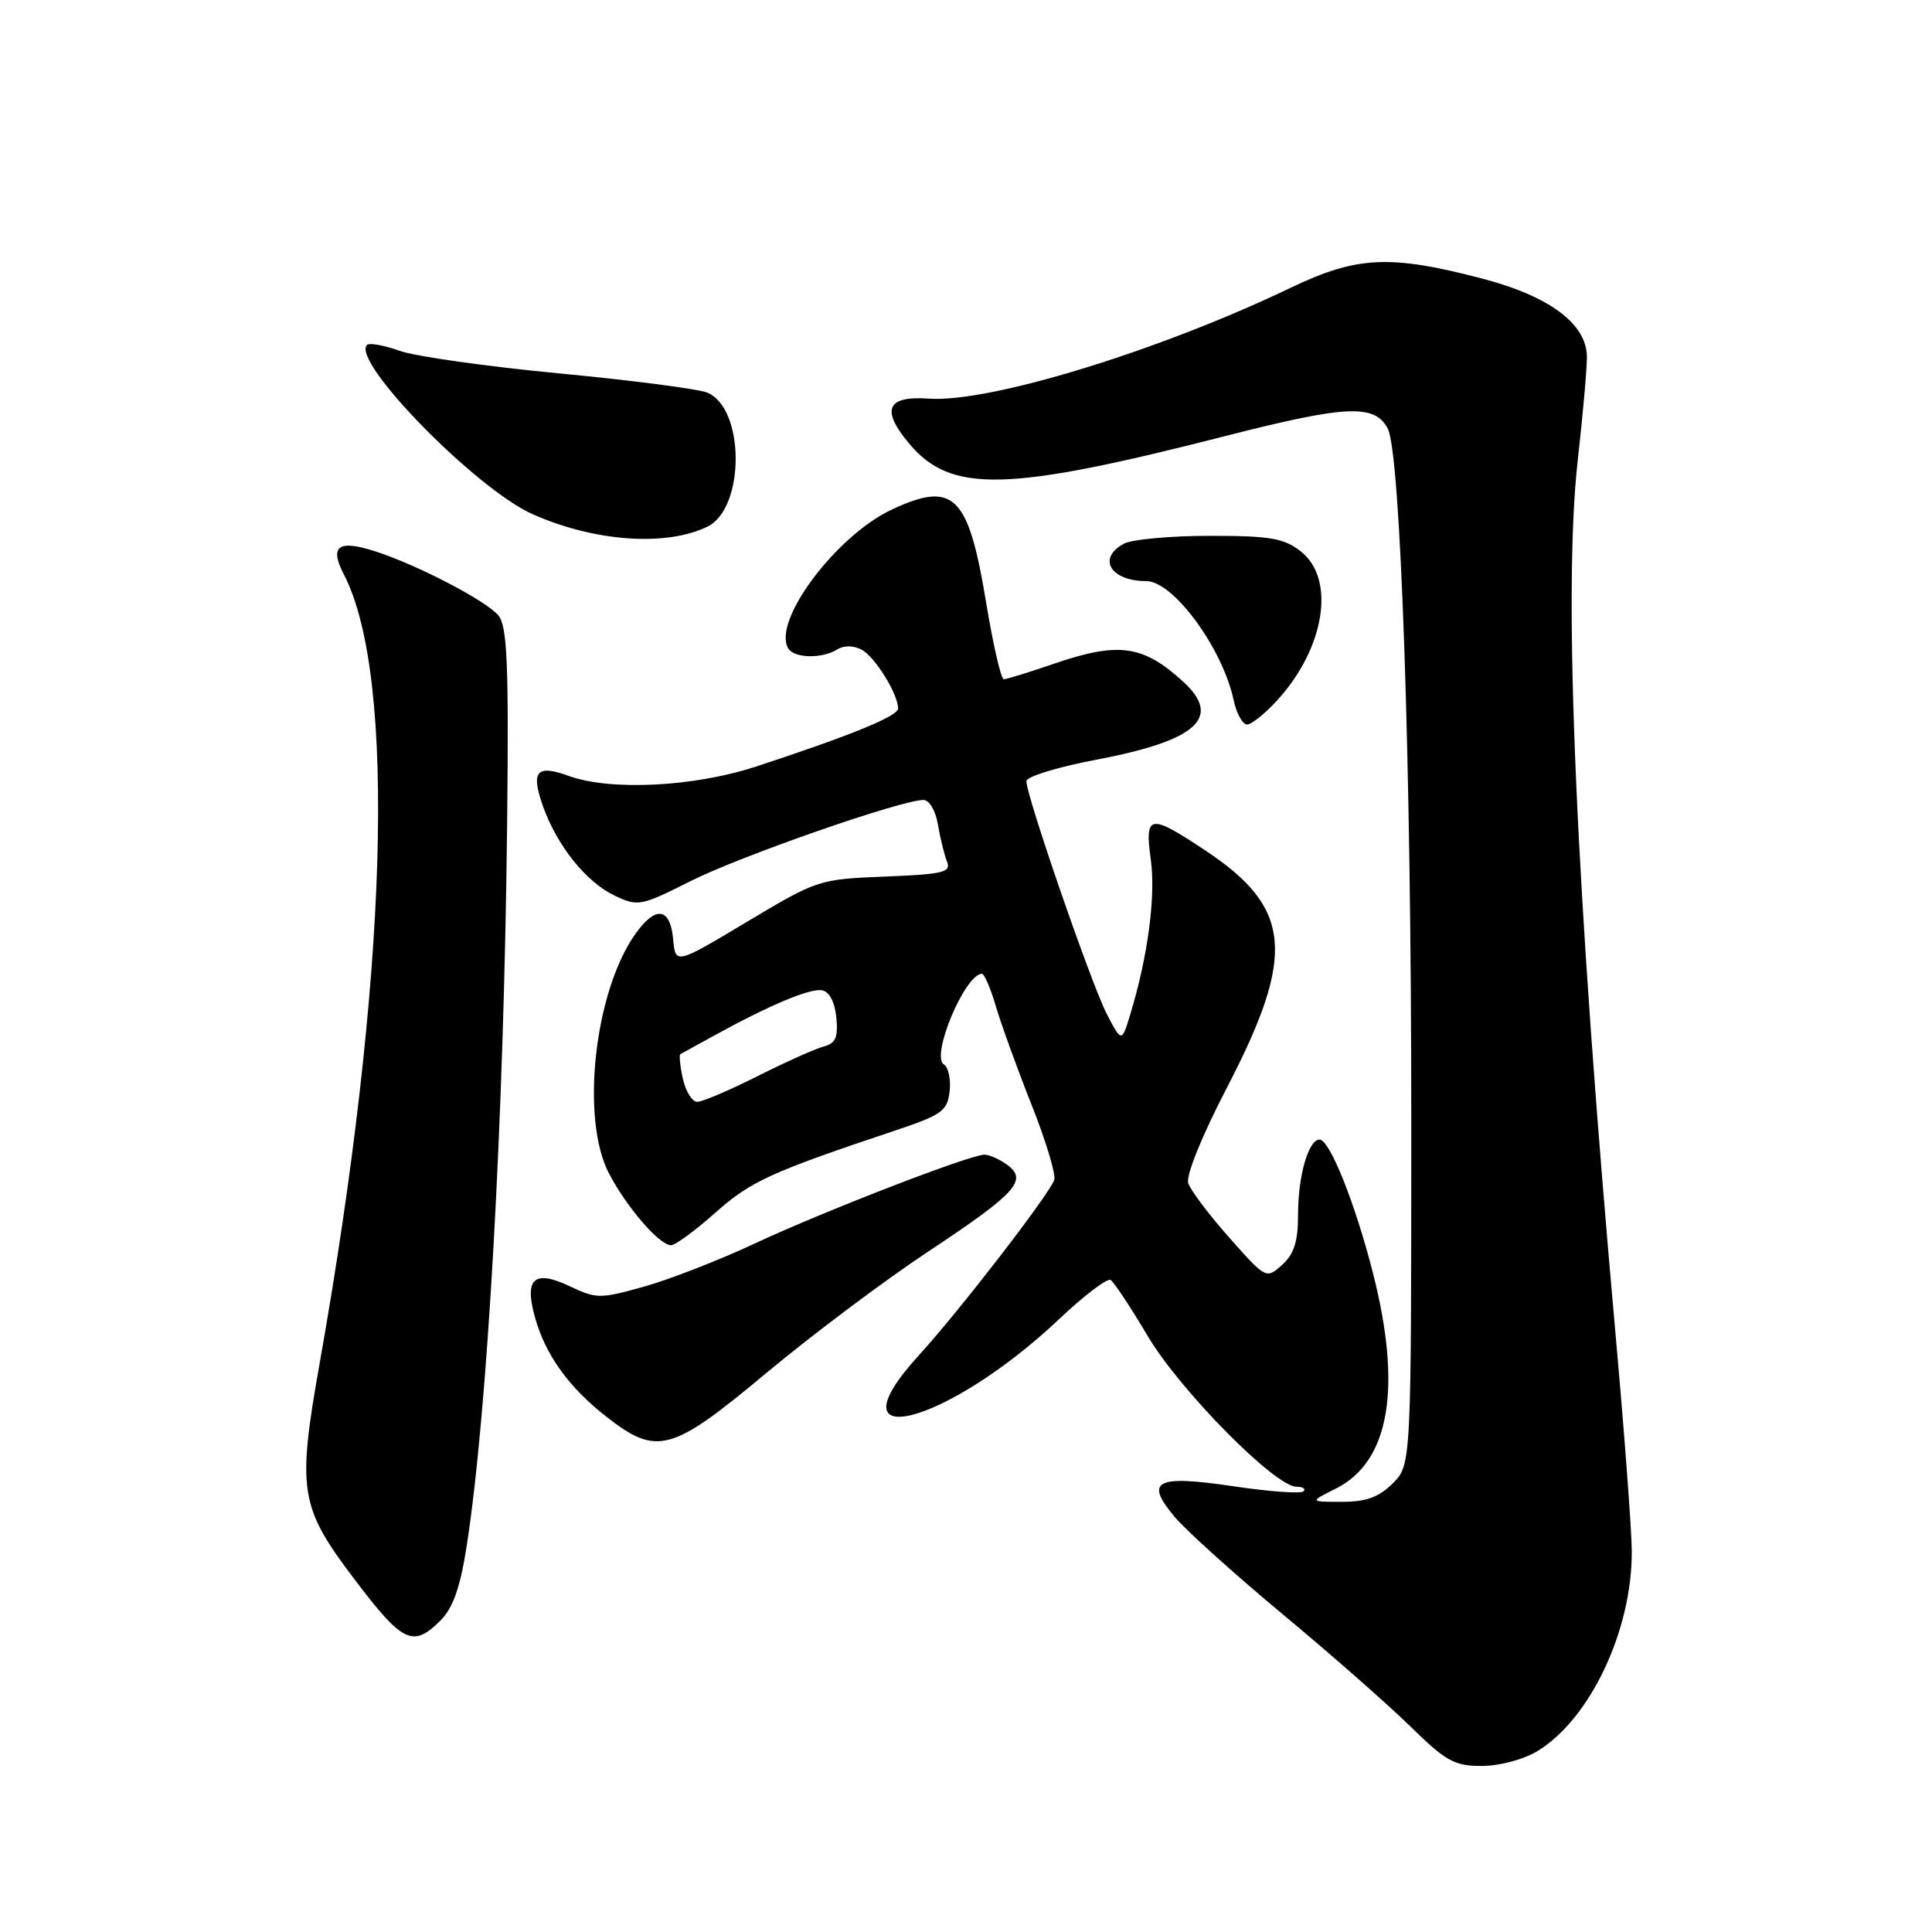 <?xml version="1.0" encoding="UTF-8" standalone="no"?>
<!DOCTYPE svg PUBLIC "-//W3C//DTD SVG 1.1//EN" "http://www.w3.org/Graphics/SVG/1.1/DTD/svg11.dtd" >
<svg xmlns="http://www.w3.org/2000/svg" xmlns:xlink="http://www.w3.org/1999/xlink" version="1.1" viewBox="0 0 256 256">
 <g >
 <path fill="currentColor"
d=" M 203.72 232.03 C 210.73 227.76 216.28 215.98 216.22 205.50 C 216.20 202.75 215.26 190.15 214.13 177.50 C 208.78 117.80 207.07 78.59 209.06 61.00 C 209.77 54.67 210.32 48.43 210.27 47.12 C 210.13 42.85 205.24 39.24 196.50 36.94 C 184.18 33.71 179.83 33.92 171.00 38.14 C 153.50 46.53 131.08 53.39 123.07 52.82 C 117.49 52.42 116.68 54.28 120.49 58.80 C 126.01 65.37 133.37 65.19 162.24 57.81 C 178.39 53.68 182.13 53.50 183.88 56.78 C 185.59 59.98 187.00 101.01 187.00 147.84 C 187.00 194.09 187.00 194.09 184.55 196.55 C 182.70 198.39 181.02 199.00 177.80 199.00 C 173.50 199.00 173.50 199.00 177.00 197.25 C 184.13 193.69 185.81 183.93 181.92 168.67 C 179.56 159.41 176.19 151.00 174.85 151.00 C 173.38 151.00 172.00 155.79 172.00 160.91 C 172.00 164.51 171.48 166.16 169.89 167.60 C 167.78 169.49 167.75 169.48 162.89 164.00 C 160.21 160.97 157.76 157.73 157.45 156.78 C 157.12 155.78 159.25 150.52 162.61 144.05 C 171.75 126.44 171.18 120.30 159.70 112.68 C 152.29 107.76 151.66 107.87 152.49 113.93 C 153.15 118.76 152.11 126.68 149.79 134.33 C 148.63 138.16 148.63 138.16 146.64 134.33 C 144.61 130.40 136.00 105.48 136.00 103.51 C 136.00 102.91 140.15 101.63 145.23 100.67 C 158.61 98.14 162.01 95.09 156.75 90.30 C 151.42 85.44 148.19 85.01 139.50 88.00 C 136.30 89.10 133.38 90.00 133.01 90.00 C 132.64 90.00 131.59 85.43 130.67 79.86 C 128.33 65.62 126.40 63.70 118.27 67.47 C 110.79 70.93 102.25 82.36 104.46 85.94 C 105.26 87.24 108.98 87.30 110.95 86.05 C 111.83 85.50 113.09 85.51 114.19 86.10 C 115.95 87.04 119.00 91.97 119.00 93.88 C 119.00 94.90 112.69 97.47 100.12 101.59 C 91.91 104.27 80.90 104.82 75.35 102.81 C 71.10 101.27 70.31 102.18 71.93 106.78 C 73.78 112.02 77.64 116.86 81.42 118.66 C 84.53 120.15 84.89 120.08 91.57 116.72 C 98.19 113.40 119.43 106.00 122.35 106.00 C 123.14 106.00 123.97 107.41 124.28 109.25 C 124.58 111.04 125.12 113.24 125.48 114.15 C 126.05 115.59 125.02 115.84 117.27 116.15 C 108.52 116.50 108.29 116.57 98.95 122.16 C 89.50 127.82 89.50 127.82 89.19 124.41 C 88.81 120.23 86.86 119.98 84.19 123.75 C 78.75 131.42 76.90 148.26 80.70 155.50 C 83.06 160.00 87.38 165.00 88.92 165.00 C 89.48 165.00 92.12 163.06 94.79 160.69 C 99.48 156.52 102.11 155.32 118.50 149.84 C 124.82 147.73 125.53 147.22 125.83 144.61 C 126.01 143.02 125.67 141.41 125.07 141.04 C 123.30 139.95 127.82 129.15 130.09 129.03 C 130.42 129.01 131.24 130.91 131.93 133.25 C 132.61 135.59 134.74 141.47 136.66 146.32 C 138.59 151.17 139.95 155.69 139.69 156.36 C 138.89 158.46 127.07 173.76 121.82 179.51 C 109.55 192.93 125.40 188.90 140.33 174.80 C 143.64 171.67 146.72 169.33 147.16 169.60 C 147.61 169.88 149.83 173.24 152.11 177.08 C 156.39 184.28 168.96 197.00 171.79 197.00 C 172.64 197.00 173.06 197.28 172.72 197.61 C 172.39 197.95 168.24 197.65 163.52 196.95 C 153.12 195.40 151.60 196.19 155.67 201.02 C 157.20 202.83 163.63 208.63 169.97 213.90 C 176.31 219.17 183.91 225.85 186.86 228.74 C 191.59 233.38 192.71 234.00 196.36 234.00 C 198.71 233.99 201.89 233.14 203.72 232.03 Z  M 58.37 214.72 C 60.02 213.07 60.98 210.35 61.82 204.97 C 64.60 187.24 66.79 148.16 67.20 108.89 C 67.42 87.90 67.21 82.96 66.04 81.55 C 64.43 79.61 55.36 74.88 49.77 73.07 C 44.81 71.46 43.61 72.34 45.58 76.15 C 52.61 89.74 51.37 129.77 42.36 180.62 C 39.36 197.55 39.69 199.66 46.96 209.25 C 53.37 217.72 54.72 218.37 58.37 214.72 Z  M 101.59 181.89 C 107.59 176.89 117.22 169.66 122.99 165.84 C 134.67 158.10 136.24 156.38 133.45 154.34 C 132.44 153.60 131.09 153.00 130.45 153.00 C 128.54 153.00 109.14 160.50 99.99 164.78 C 95.31 166.97 88.72 169.54 85.35 170.48 C 79.54 172.11 79.03 172.11 75.55 170.46 C 70.80 168.20 69.45 169.36 70.87 174.50 C 72.25 179.50 75.35 183.82 80.36 187.73 C 87.05 192.96 88.97 192.44 101.59 181.89 Z  M 169.28 92.75 C 175.57 85.83 177.00 76.72 172.37 73.07 C 170.12 71.31 168.33 71.00 160.30 71.00 C 155.11 71.00 150.00 71.47 148.93 72.04 C 145.34 73.96 147.14 77.00 151.89 77.00 C 155.46 77.00 161.98 85.86 163.46 92.75 C 163.84 94.54 164.65 96.00 165.24 96.00 C 165.83 96.00 167.65 94.54 169.28 92.75 Z  M 93.76 69.77 C 98.75 67.30 98.71 54.05 93.70 52.02 C 92.49 51.53 83.68 50.39 74.13 49.48 C 64.58 48.57 55.06 47.23 52.97 46.49 C 50.89 45.75 48.93 45.40 48.63 45.70 C 46.48 47.85 63.10 64.83 70.61 68.15 C 78.83 71.79 88.32 72.45 93.76 69.77 Z  M 90.48 142.93 C 90.11 141.24 89.97 139.78 90.15 139.68 C 90.34 139.58 92.30 138.51 94.50 137.29 C 101.92 133.20 107.34 130.92 108.93 131.22 C 109.90 131.40 110.62 132.79 110.82 134.83 C 111.07 137.46 110.72 138.26 109.14 138.67 C 108.03 138.96 104.09 140.73 100.37 142.60 C 96.66 144.47 93.06 146.00 92.39 146.00 C 91.71 146.00 90.86 144.62 90.48 142.93 Z "/>
</g>
</svg>
